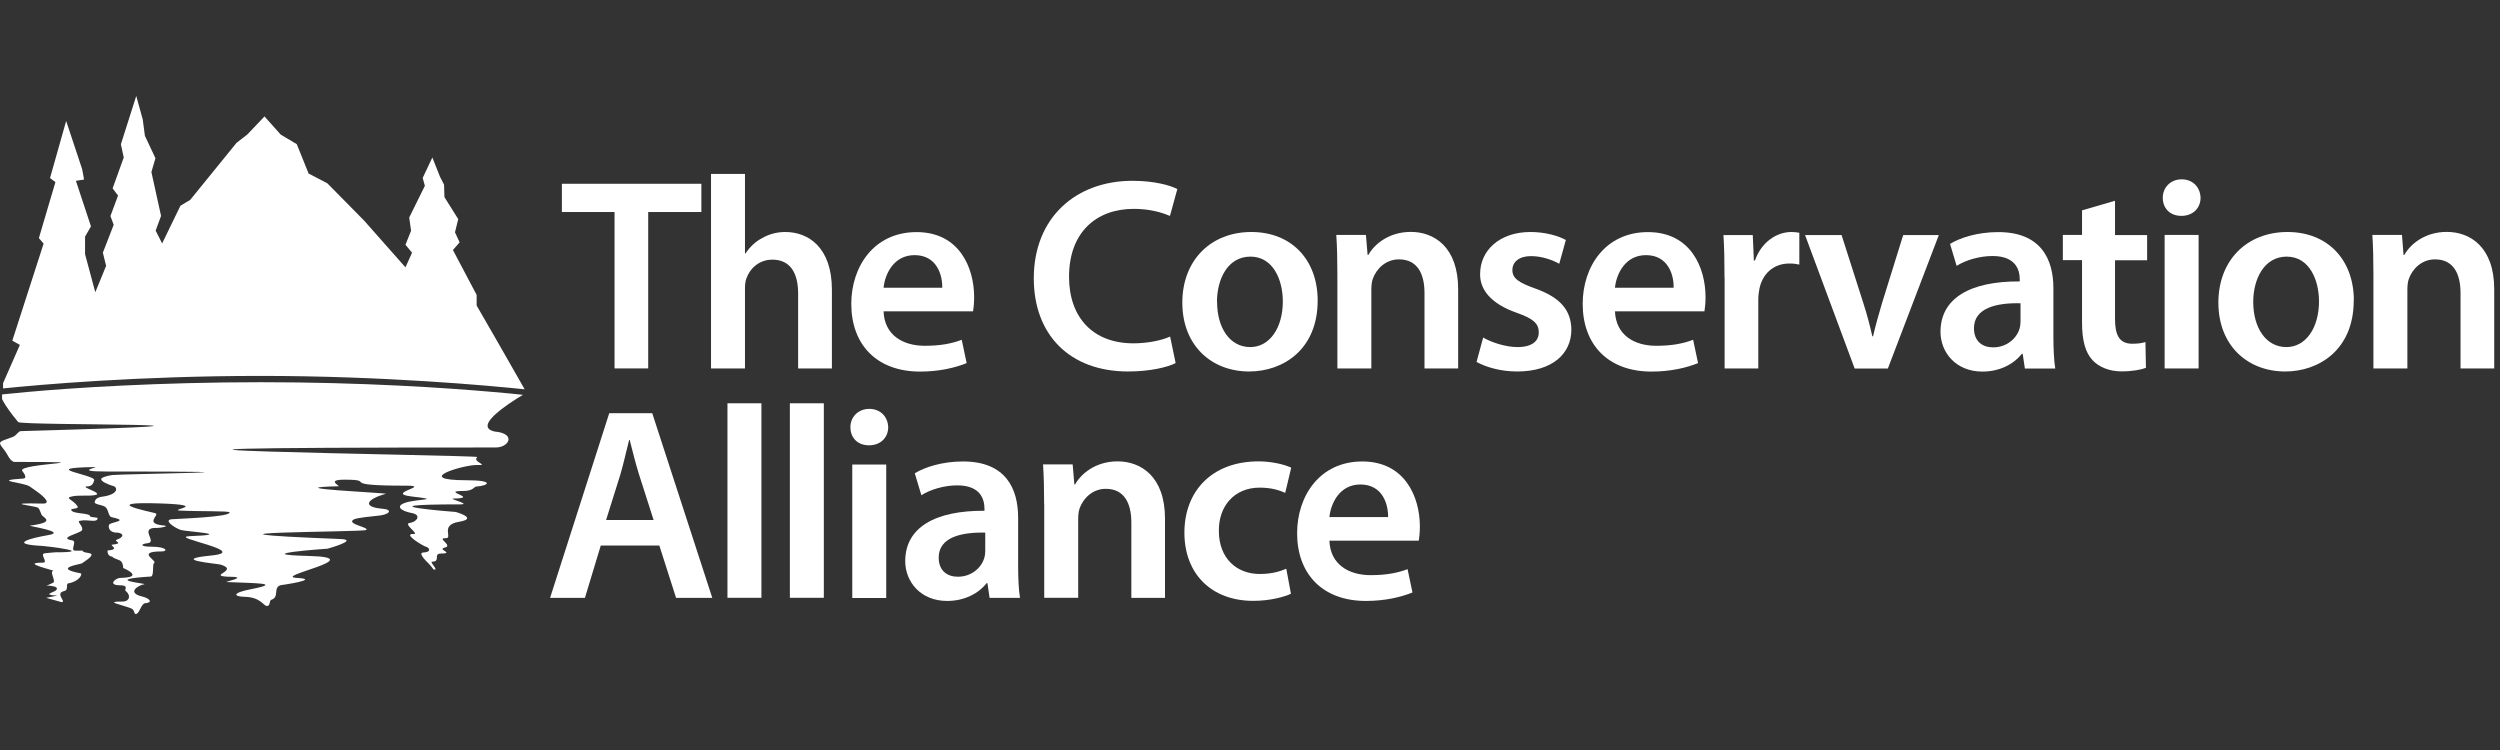 <svg width="130" height="39" viewBox="0 0 130 39" fill="none" xmlns="http://www.w3.org/2000/svg">
<rect x="0" y="0" width="130" height="39" fill="#333333" stroke="none"/>
<g clip-path="url(#clip0_19_3331)">
<g clip-path="url(#clip1_19_3331)">
<path d="M36.973 9.044H38.739V13.175H38.77C38.985 12.847 39.282 12.56 39.64 12.376C39.983 12.177 40.397 12.064 40.837 12.064C42.02 12.064 43.259 12.847 43.259 15.069V19.159H41.503V15.268C41.503 14.255 41.134 13.502 40.162 13.502C39.476 13.502 38.995 13.958 38.81 14.485C38.754 14.629 38.739 14.813 38.739 15.012V19.159H36.973V9.044Z" fill="white"/>
<path d="M45.946 16.185C45.987 17.439 46.97 17.981 48.086 17.981C48.9 17.981 49.483 17.869 50.01 17.669L50.266 18.882C49.667 19.123 48.843 19.322 47.845 19.322C45.593 19.322 44.267 17.925 44.267 15.801C44.267 13.876 45.434 12.069 47.661 12.069C49.888 12.069 50.655 13.922 50.655 15.447C50.655 15.775 50.625 16.031 50.599 16.19H45.951L45.946 16.185ZM48.997 14.961C49.012 14.321 48.725 13.267 47.558 13.267C46.473 13.267 46.018 14.25 45.946 14.961H48.997Z" fill="white"/>
<path d="M61.139 18.877C60.724 19.092 59.813 19.317 58.661 19.317C55.61 19.317 53.757 17.392 53.757 14.475C53.757 11.311 55.953 9.402 58.886 9.402C60.038 9.402 60.867 9.643 61.221 9.832L60.837 11.229C60.381 11.03 59.751 10.861 58.953 10.861C57.003 10.861 55.59 12.084 55.59 14.393C55.59 16.502 56.829 17.853 58.938 17.853C59.649 17.853 60.391 17.71 60.847 17.5L61.133 18.882L61.139 18.877Z" fill="white"/>
<path d="M68.519 15.627C68.519 18.176 66.722 19.317 64.957 19.317C62.991 19.317 61.481 17.961 61.481 15.739C61.481 13.518 62.976 12.064 65.069 12.064C67.163 12.064 68.519 13.518 68.519 15.627ZM63.288 15.698C63.288 17.039 63.943 18.048 65.013 18.048C66.011 18.048 66.707 17.065 66.707 15.668C66.707 14.582 66.221 13.344 65.023 13.344C63.825 13.344 63.283 14.541 63.283 15.693" fill="white"/>
<path d="M69.544 14.286C69.544 13.487 69.528 12.816 69.487 12.217H71.028L71.115 13.257H71.156C71.453 12.714 72.21 12.059 73.362 12.059C74.575 12.059 75.824 12.842 75.824 15.038V19.159H74.074V15.238C74.074 14.239 73.705 13.487 72.748 13.487C72.052 13.487 71.566 13.983 71.381 14.511C71.325 14.669 71.31 14.879 71.31 15.084V19.159H69.544V14.286Z" fill="white"/>
<path d="M77.124 17.551C77.523 17.792 78.281 18.048 78.906 18.048C79.673 18.048 80.016 17.735 80.016 17.28C80.016 16.824 79.73 16.569 78.875 16.267C77.523 15.796 76.95 15.053 76.966 14.245C76.966 13.021 77.979 12.064 79.586 12.064C80.359 12.064 81.025 12.264 81.424 12.479L81.081 13.717C80.784 13.548 80.226 13.318 79.612 13.318C78.998 13.318 78.644 13.615 78.644 14.045C78.644 14.475 78.972 14.7 79.858 15.012C81.112 15.468 81.695 16.108 81.711 17.137C81.711 18.391 80.728 19.317 78.89 19.317C78.051 19.317 77.293 19.102 76.781 18.821L77.124 17.551Z" fill="white"/>
<path d="M83.978 16.185C84.025 17.439 85.002 17.981 86.118 17.981C86.932 17.981 87.516 17.869 88.043 17.669L88.299 18.882C87.7 19.123 86.876 19.322 85.878 19.322C83.625 19.322 82.3 17.925 82.3 15.801C82.3 13.876 83.467 12.069 85.693 12.069C87.92 12.069 88.688 13.922 88.688 15.447C88.688 15.775 88.657 16.031 88.631 16.19H83.984L83.978 16.185ZM87.029 14.961C87.045 14.321 86.758 13.267 85.591 13.267C84.506 13.267 84.05 14.25 83.978 14.961H87.029Z" fill="white"/>
<path d="M89.675 14.46C89.675 13.518 89.66 12.847 89.619 12.223H91.144L91.201 13.548H91.257C91.6 12.566 92.409 12.064 93.151 12.064C93.32 12.064 93.422 12.079 93.565 12.105V13.758C93.422 13.728 93.269 13.702 93.054 13.702C92.214 13.702 91.641 14.245 91.487 15.028C91.457 15.186 91.431 15.371 91.431 15.57V19.159H89.68V14.454L89.675 14.46Z" fill="white"/>
<path d="M95.762 12.223L96.888 15.744C97.088 16.359 97.231 16.911 97.359 17.485H97.4C97.528 16.916 97.686 16.374 97.871 15.744L98.966 12.223H100.819L98.168 19.164H96.443L93.863 12.223H95.757H95.762Z" fill="white"/>
<path d="M106.777 17.495C106.777 18.119 106.803 18.734 106.874 19.164H105.293L105.18 18.396H105.139C104.709 18.938 103.987 19.322 103.086 19.322C101.689 19.322 100.906 18.309 100.906 17.254C100.906 15.504 102.457 14.618 105.026 14.634V14.521C105.026 14.065 104.842 13.313 103.614 13.313C102.928 13.313 102.216 13.528 101.745 13.825L101.402 12.683C101.914 12.371 102.81 12.069 103.91 12.069C106.132 12.069 106.777 13.482 106.777 14.992V17.5V17.495ZM105.067 15.77C103.829 15.739 102.646 16.011 102.646 17.065C102.646 17.751 103.086 18.063 103.644 18.063C104.34 18.063 104.857 17.608 105.011 17.106C105.052 16.978 105.067 16.835 105.067 16.722V15.77Z" fill="white"/>
<path d="M109.981 10.441V12.223H111.65V13.533H109.981V16.594C109.981 17.433 110.212 17.874 110.877 17.874C111.205 17.874 111.363 17.843 111.563 17.787L111.589 19.128C111.333 19.225 110.877 19.312 110.319 19.312C109.679 19.312 109.137 19.082 108.809 18.728C108.441 18.329 108.266 17.705 108.266 16.788V13.528H107.268V12.217H108.266V10.938L109.976 10.441H109.981Z" fill="white"/>
<path d="M114.429 10.283C114.429 10.81 114.046 11.225 113.431 11.225C112.817 11.225 112.464 10.81 112.464 10.283C112.464 9.755 112.863 9.325 113.447 9.325C114.03 9.325 114.414 9.74 114.429 10.283ZM112.561 12.217H114.327V19.159H112.561V12.223V12.217Z" fill="white"/>
<path d="M122.394 15.627C122.394 18.176 120.598 19.317 118.832 19.317C116.866 19.317 115.356 17.961 115.356 15.739C115.356 13.518 116.851 12.064 118.95 12.064C121.048 12.064 122.4 13.518 122.4 15.627H122.394ZM117.168 15.698C117.168 17.039 117.823 18.048 118.893 18.048C119.891 18.048 120.588 17.065 120.588 15.668C120.588 14.582 120.101 13.344 118.909 13.344C117.716 13.344 117.168 14.541 117.168 15.693" fill="white"/>
<path d="M123.418 14.286C123.418 13.487 123.403 12.816 123.362 12.217H124.903L124.984 13.257H125.025C125.322 12.714 126.08 12.059 127.232 12.059C128.445 12.059 129.699 12.842 129.699 15.038V19.159H127.948V15.238C127.948 14.239 127.58 13.487 126.622 13.487C125.926 13.487 125.44 13.983 125.256 14.511C125.199 14.669 125.184 14.879 125.184 15.084V19.159H123.418V14.286Z" fill="white"/>
<path d="M31.24 28.367L30.416 31.09H28.604L31.68 21.488H33.917L37.039 31.09H35.156L34.285 28.367H31.235H31.24ZM33.988 27.041L33.231 24.677C33.047 24.093 32.888 23.438 32.745 22.88H32.714C32.571 23.438 32.427 24.103 32.258 24.677L31.516 27.041H33.978H33.988Z" fill="white"/>
<path d="M39.594 20.971H37.828V31.085H39.594V20.971Z" fill="white"/>
<path d="M42.839 20.971H41.073V31.085H42.839V20.971Z" fill="white"/>
<path d="M46.187 22.214C46.187 22.741 45.803 23.156 45.188 23.156C44.574 23.156 44.221 22.741 44.221 22.214C44.221 21.687 44.62 21.262 45.204 21.262C45.787 21.262 46.171 21.677 46.187 22.214ZM44.318 24.154H46.084V31.095H44.318V24.154Z" fill="white"/>
<path d="M52.943 29.422C52.943 30.046 52.969 30.66 53.04 31.09H51.459L51.346 30.322H51.305C50.88 30.865 50.148 31.249 49.252 31.249C47.855 31.249 47.072 30.235 47.072 29.181C47.072 27.43 48.623 26.545 51.192 26.56V26.448C51.192 25.992 51.008 25.239 49.78 25.239C49.094 25.239 48.382 25.454 47.911 25.751L47.568 24.61C48.08 24.298 48.981 23.996 50.077 23.996C52.298 23.996 52.943 25.408 52.943 26.918V29.427V29.422ZM51.233 27.697C49.995 27.666 48.812 27.937 48.812 28.991C48.812 29.677 49.252 29.99 49.81 29.99C50.507 29.99 51.023 29.534 51.177 29.032C51.218 28.904 51.233 28.761 51.233 28.648V27.691V27.697Z" fill="white"/>
<path d="M54.295 26.217C54.295 25.419 54.279 24.748 54.238 24.149H55.779L55.866 25.189H55.907C56.204 24.646 56.962 23.991 58.113 23.991C59.326 23.991 60.58 24.774 60.58 26.97V31.09H58.83V27.169C58.83 26.171 58.461 25.419 57.504 25.419C56.808 25.419 56.322 25.915 56.137 26.443C56.081 26.601 56.066 26.811 56.066 27.011V31.085H54.3V26.212L54.295 26.217Z" fill="white"/>
<path d="M67.133 30.875C66.764 31.044 66.037 31.244 65.167 31.244C63.002 31.244 61.589 29.847 61.589 27.697C61.589 25.547 63.012 23.991 65.449 23.991C66.088 23.991 66.744 24.134 67.143 24.318L66.831 25.629C66.544 25.501 66.135 25.357 65.505 25.357C64.164 25.357 63.365 26.34 63.381 27.61C63.381 29.033 64.307 29.847 65.505 29.847C66.119 29.847 66.544 29.719 66.887 29.575L67.128 30.87L67.133 30.875Z" fill="white"/>
<path d="M69.129 28.111C69.17 29.365 70.153 29.908 71.269 29.908C72.082 29.908 72.666 29.795 73.193 29.596L73.449 30.809C72.85 31.049 72.026 31.249 71.028 31.249C68.776 31.249 67.45 29.851 67.45 27.727C67.45 25.802 68.617 23.996 70.839 23.996C73.06 23.996 73.833 25.849 73.833 27.374C73.833 27.702 73.802 27.957 73.777 28.116H69.134L69.129 28.111ZM72.18 26.888C72.195 26.248 71.908 25.193 70.741 25.193C69.656 25.193 69.201 26.176 69.129 26.888H72.18Z" fill="white"/>
<path d="M4.305 28.623C4.371 28.613 4.32 28.608 4.305 28.623Z" fill="white"/>
<path d="M27.283 20.244L25.794 17.638L24.785 15.887V15.335L23.552 13.001L23.9 12.601L23.659 12.079L23.828 11.393L23.111 10.252L23.091 9.602L22.876 9.182L22.482 8.189L21.98 9.254L22.093 9.663L21.279 11.311L21.376 11.997L21.084 12.729L21.427 13.139L21.084 13.902L18.929 11.465L17.02 9.53L16.047 9.023L15.433 7.498L14.594 6.996L13.754 6.054L12.858 6.996L12.301 7.426L9.89 10.395L9.383 10.697L8.431 12.658L8.093 11.992L8.375 11.229L7.873 8.947L8.083 8.225L7.535 7.063L7.422 6.208L7.085 4.99L6.286 7.503L6.435 8.189L5.856 9.796L6.138 10.17L5.743 11.235L5.912 11.69L5.349 13.139L5.518 13.825L4.955 15.197L4.423 13.216V12.304L4.73 11.772L3.947 9.402L4.372 9.336L4.274 8.803L3.44 6.29L2.601 9.259L2.882 9.469L2.022 12.381L2.268 12.668L0.64 17.715L1.034 17.935L0.159 19.926V20.198C2.058 20.003 7.202 19.547 13.565 19.547C19.927 19.547 25.43 20.049 27.288 20.244" fill="white"/>
<path d="M25.839 22.46C24.422 22.26 26.5 20.945 27.196 20.53C26.812 20.489 26.29 20.438 25.635 20.382C23.167 20.167 18.883 19.875 13.56 19.875C8.236 19.875 3.742 20.172 1.428 20.382C0.87 20.433 0.425 20.474 0.107 20.51V20.75C0.107 20.75 0.189 20.94 0.461 21.324C0.522 21.411 0.599 21.513 0.686 21.626C0.763 21.723 0.85 21.83 0.947 21.948C1.111 22.148 16.641 21.979 1.08 22.419C0.957 22.419 0.855 22.644 0.676 22.716C0.369 22.844 0 22.916 0 23.049C0 23.115 0.097 23.248 0.235 23.417C0.384 23.596 0.522 24.021 0.773 24.021C6.107 24.021 0.845 24.088 1.157 24.487C1.331 24.707 1.387 24.876 1.208 24.886C-0.491 24.994 1.228 25.076 1.546 25.296C1.674 25.383 1.812 25.48 1.945 25.577C2.339 25.864 2.652 26.197 2.222 26.186C0.015 26.14 1.786 26.294 1.976 26.401C2.022 26.427 2.088 26.565 2.16 26.76C2.222 26.918 2.964 27.149 1.561 27.333C1.418 27.354 3.527 27.65 2.518 27.824C1.648 27.973 0.353 28.295 2.191 28.387C2.431 28.398 5.052 28.72 2.866 28.72C2.779 28.72 2.477 28.761 2.36 28.766C2.001 28.787 2.554 29.258 2.227 29.258C0.967 29.258 2.913 29.667 2.769 29.688C2.554 29.718 2.933 30.235 2.759 30.302C2.744 30.307 2.524 30.42 2.503 30.42C2.104 30.471 3.199 30.404 2.913 30.696C2.805 30.803 2.16 30.931 2.959 30.972C3.056 30.972 2.268 31.095 2.426 31.095C2.457 31.095 3.168 31.31 3.199 31.31C3.491 31.31 2.815 30.855 3.343 30.732C3.593 30.675 3.394 30.363 3.558 30.333C4.115 30.241 4.32 29.836 4.187 29.811C2.713 29.534 4.167 29.35 4.259 29.294C5.247 28.654 4.499 28.812 4.33 28.684C4.29 28.654 4.284 28.638 4.295 28.628C4.249 28.633 4.136 28.638 3.9 28.633C3.634 28.628 4.023 28.142 3.762 28.101C2.979 27.973 4.146 27.742 4.259 27.579C4.371 27.405 3.987 27.128 4.136 27.087C4.561 26.975 5.062 27.226 5.078 26.934C5.078 26.913 4.689 26.888 4.689 26.857C4.689 26.647 3.752 26.75 3.701 26.509C3.686 26.427 4.136 26.478 4.028 26.32C3.793 25.966 3.312 25.9 3.773 25.808C3.9 25.782 4.095 25.767 4.377 25.772C5.308 25.787 5.093 25.644 4.806 25.511C4.571 25.403 4.29 25.296 4.551 25.291C4.766 25.291 4.858 25.147 4.899 24.973C4.965 24.676 1.894 24.333 4.914 24.287C5.247 24.287 3.726 24.518 5.518 24.518C16.585 24.518 6.317 24.641 5.84 24.702C5.523 24.743 5.267 24.84 5.262 24.912C5.252 25.035 5.595 25.188 5.907 25.28C6.122 25.342 6.168 25.715 5.313 25.828C5.052 25.864 4.94 25.971 4.924 26.11C4.909 26.248 5.354 26.238 5.498 26.381C5.682 26.565 5.605 26.893 5.876 26.908C6.639 27.082 5.928 27.128 5.707 27.251C5.595 27.312 5.62 27.722 6.127 27.696C6.491 27.758 6.393 27.947 6.102 28.05C5.815 28.152 6.537 28.244 5.82 28.326C5.692 28.341 6.27 28.582 5.595 28.623C5.579 28.771 5.646 28.93 5.835 28.945C5.922 29.063 6.209 29.094 6.296 29.191C6.419 29.329 6.404 29.534 6.404 29.534C6.404 29.534 7.304 29.913 6.654 30.02C6.557 30.036 6.429 30.046 6.255 30.051C6.015 30.051 5.559 30.435 6.255 30.435C6.706 30.435 6.47 30.67 6.521 30.711C6.849 30.988 6.706 31.28 6.393 31.28C5.39 31.28 6.27 31.423 6.823 31.638C7.008 31.709 6.956 31.919 7.054 31.93C7.248 31.945 7.335 31.382 7.55 31.367C7.96 31.336 7.801 31.116 7.391 31.018C6.578 30.824 7.166 30.44 7.504 30.379C7.673 30.343 5.231 30.143 7.847 29.979C8.016 29.969 7.919 29.334 8.006 29.288C8.246 29.166 7.008 28.674 8.415 28.674C8.738 28.674 8.697 28.428 7.857 28.428C7.289 28.428 7.279 28.29 7.688 28.244C8.2 28.183 7.182 27.415 8.175 27.451C8.364 27.456 8.825 27.354 8.538 27.328C7.427 27.236 8.364 26.765 8.067 26.683C7.765 26.596 5.032 26.064 8.405 26.181C10.923 26.273 8.733 26.514 9.362 26.55C10.35 26.601 11.911 26.56 11.937 26.642C12.004 26.888 9.234 26.975 8.937 27C8.461 27.041 9.111 27.466 9.403 27.558C9.68 27.645 12.285 27.789 9.869 27.881C8.676 27.927 13.13 28.679 10.964 28.889C8.799 29.104 11.22 29.299 11.476 29.36C12.479 29.677 10.744 29.933 11.865 29.99C13.063 29.99 11.584 30.266 11.794 30.266C13.222 30.333 14.747 30.307 13.063 30.635C12.034 30.834 12.152 31.024 12.72 31.034C13.534 31.049 13.698 31.489 13.862 31.51C14.076 31.535 13.984 31.228 14.112 31.187C14.547 31.049 14.184 30.543 14.594 30.43C14.594 30.43 16.764 30.128 15.438 30.051C14.112 29.979 19.344 28.991 16.058 28.91C12.766 28.828 17.035 28.531 17.035 28.531C17.035 28.531 18.704 28.07 17.701 28.029C7.995 27.65 18.888 27.681 19.047 27.558C19.226 27.42 17.972 27.251 18.397 27.011C18.545 26.924 19.415 26.842 19.574 26.826C20.28 26.78 20.439 26.499 19.917 26.458C18.76 26.366 19.108 25.936 20.06 25.68C20.234 25.634 14.158 25.372 17.593 25.285C17.742 25.285 16.907 24.943 17.921 24.943C19.661 24.943 17.45 25.255 21.115 25.255C22.512 25.255 19.922 25.654 21.458 25.823C22.993 25.997 21.734 25.941 21.115 26.13C20.495 26.32 20.879 26.581 21.412 26.678C21.944 26.775 21.663 27.154 21.314 27.19C20.93 27.231 21.837 27.789 21.509 27.768C20.895 27.737 22.021 28.398 22.128 28.423C22.343 28.469 22.451 28.715 22.016 28.73C21.75 28.741 22.041 29.068 22.308 29.324C22.476 29.483 22.523 29.662 22.63 29.616C22.738 29.57 22.313 29.206 22.482 29.206C22.922 29.206 22.523 28.792 22.912 28.787C23.684 28.776 22.686 28.572 23.132 28.474C23.572 28.377 22.697 27.968 23.152 27.988C23.608 28.009 22.825 27.307 23.869 27.133C24.913 26.959 23.7 26.622 23.7 26.622C23.7 26.622 18.463 26.227 23.94 26.227C24.555 26.227 23.249 25.925 23.587 25.925C24.985 25.9 22.85 25.531 24.079 25.531C24.621 25.531 24.642 25.311 24.765 25.301C25.42 25.255 25.742 24.973 24.258 24.973C21.381 24.968 24.15 24.154 24.821 24.18C25.491 24.206 24.514 24.016 24.821 23.765C24.944 23.668 -4.53 23.269 25.783 23.269C26.433 23.269 26.848 22.598 25.829 22.45" fill="white"/>
<path d="M31.956 11.025H29.218V9.556H36.471V11.025H33.707V19.158H31.956V11.025Z" fill="white"/>
</g>
</g>
<defs>
<clipPath id="clip0_19_3331">
<rect width="130" height="39" fill="white"/>
</clipPath>
<clipPath id="clip1_19_3331">
<rect width="130.016" height="27.129" fill="white" transform="translate(0 5)"/>
</clipPath>
</defs>
</svg>
